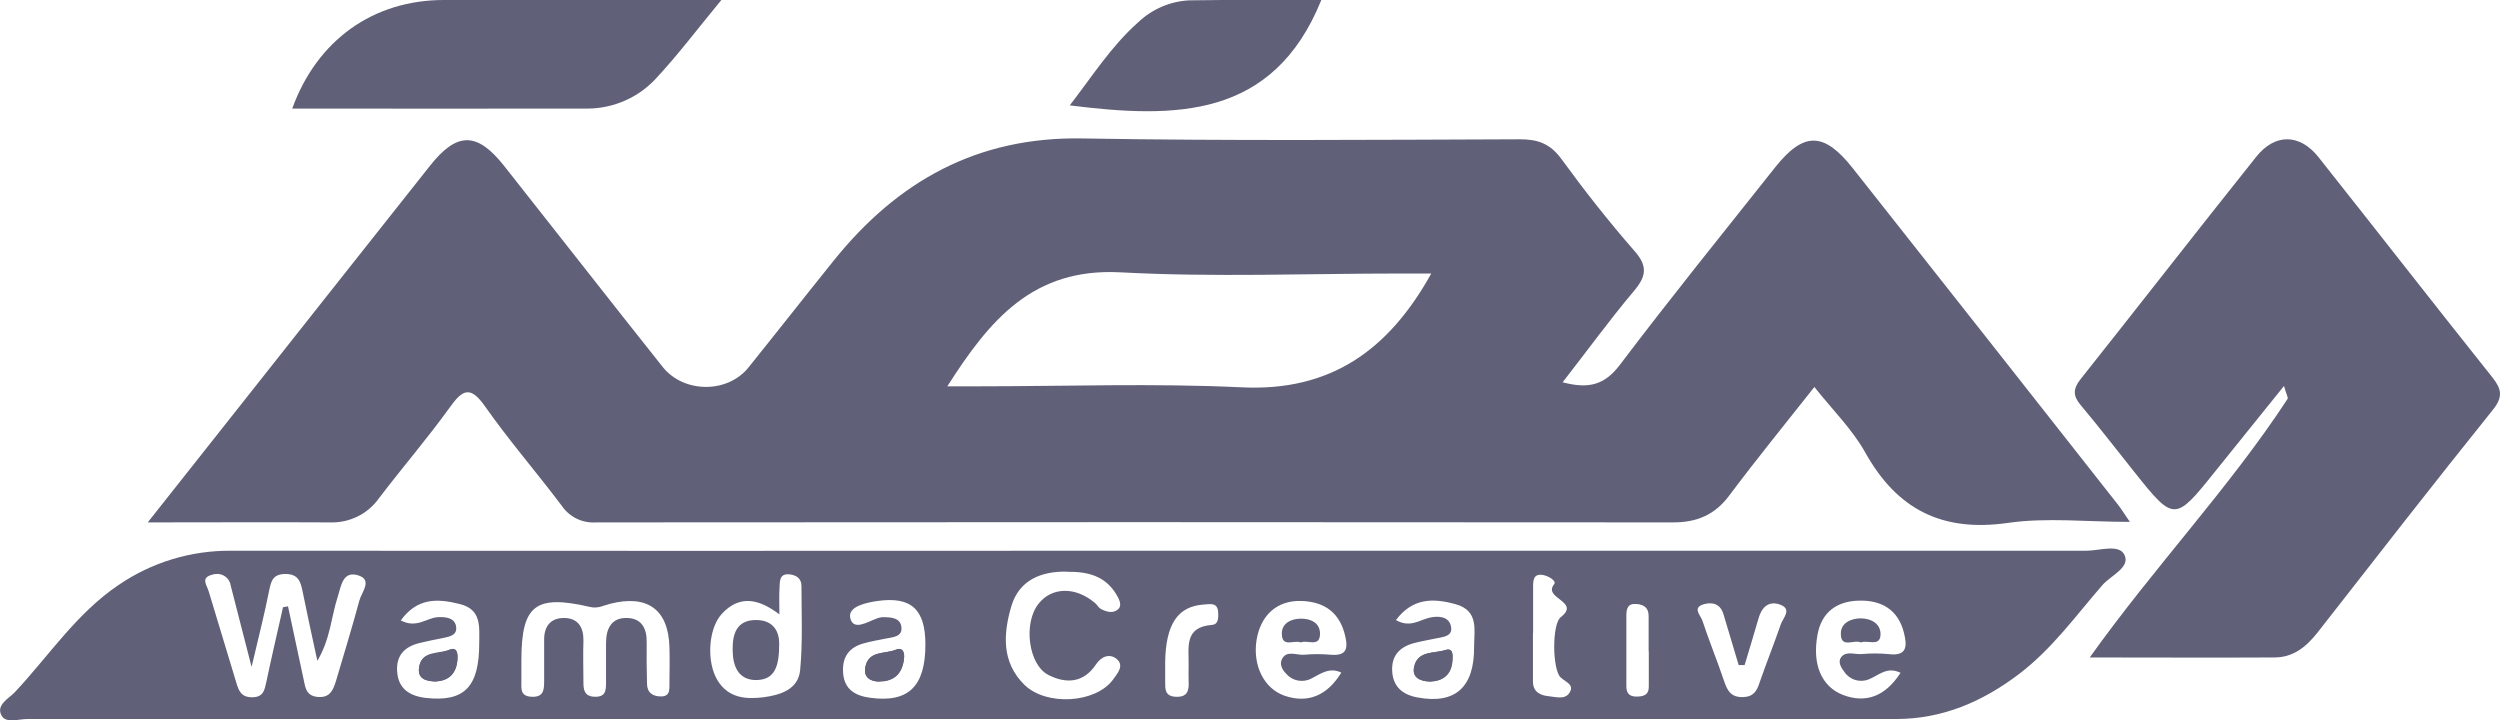 <?xml version="1.0" encoding="UTF-8"?>
<svg id="Layer_2" data-name="Layer 2" xmlns="http://www.w3.org/2000/svg" xmlns:xlink="http://www.w3.org/1999/xlink" viewBox="0 0 148.26 42.72">
  <defs>
    <style>
      .cls-1 {
        fill: none;
      }

      .cls-2 {
        fill: #1c1d3f;
      }

      .cls-3 {
        opacity: .7;
      }

      .cls-4 {
        clip-path: url(#clippath);
      }
    </style>
    <clipPath id="clippath">
      <rect class="cls-1" y="0" width="148.26" height="42.72"/>
    </clipPath>
  </defs>
  <g id="Layer_1-2" data-name="Layer 1">
    <g class="cls-3">
      <g class="cls-4">
        <path class="cls-2" d="M8.77,30.97l4.89-6.18c3.94-4.99,7.89-9.97,11.84-14.96,1.6-2.02,2.79-2.02,4.39,0,3.14,3.97,6.25,7.96,9.41,11.93,1.25,1.57,3.85,1.58,5.09.03,1.69-2.1,3.35-4.22,5.04-6.32,3.79-4.72,8.52-7.38,14.79-7.26,8.64.15,17.29.08,25.93.05,1.07,0,1.79.27,2.45,1.17,1.36,1.87,2.8,3.7,4.32,5.44.82.92.71,1.53-.04,2.41-1.44,1.71-2.75,3.52-4.21,5.39,1.57.42,2.51.14,3.4-1.04,2.99-3.95,6.11-7.81,9.19-11.69,1.7-2.14,2.9-2.14,4.62.04,5.25,6.64,10.48,13.28,15.71,19.93.2.25.36.52.72,1.04-2.56,0-4.94-.27-7.23.06-3.9.56-6.57-.79-8.46-4.17-.77-1.38-1.95-2.54-3.02-3.89-1.74,2.2-3.44,4.29-5.05,6.44-.86,1.15-1.92,1.59-3.33,1.59-21.29-.02-42.58-.02-63.86,0-.81.06-1.58-.31-2.04-.98-1.49-1.98-3.12-3.86-4.54-5.88-.88-1.26-1.34-1.04-2.12.06-1.33,1.84-2.81,3.56-4.18,5.36-.66.94-1.76,1.48-2.91,1.44-3.46-.02-6.92,0-10.81,0M84.89,16.22h-1.78c-5.56,0-11.13.23-16.67-.07-5.18-.27-7.75,2.82-10.26,6.76h1.77c5.23,0,10.48-.19,15.7.06,5.22.25,8.68-2.16,11.23-6.75h.01Z"/>
        <path class="cls-2" d="M68.8,32.66h54.93c.78,0,1.95-.42,2.26.25.36.75-.82,1.22-1.31,1.79-1.58,1.82-2.99,3.79-4.94,5.27-2.16,1.64-4.54,2.67-7.29,2.67H1.62c-.52,0-1.25.27-1.52-.19-.37-.64.44-1.04.77-1.39,2.02-2.15,3.65-4.67,6.15-6.36,1.97-1.35,4.3-2.06,6.69-2.04,18.36.01,36.73.01,55.09,0M16.78,36.01l.3-.05c.31,1.45.62,2.9.93,4.35.1.47.14.95.82,1.02.73.07.92-.39,1.09-.93.47-1.59.96-3.18,1.39-4.78.13-.49.79-1.22-.04-1.49-.96-.32-1.04.65-1.25,1.29-.38,1.18-.43,2.48-1.2,3.77-.34-1.54-.61-2.84-.88-4.14-.11-.54-.25-1.01-1-1.01-.75,0-.86.4-.98.99-.27,1.36-.61,2.7-1.04,4.52-.49-1.9-.86-3.35-1.23-4.79-.05-.45-.45-.77-.9-.72-.07,0-.13.02-.19.04-.74.17-.32.64-.22,1,.54,1.8,1.09,3.59,1.63,5.39.15.51.3.88.94.88.68,0,.74-.43.85-.93.31-1.47.65-2.93.98-4.39M30.92,39.11v1.29c0,.43-.08.88.59.92.72.04.76-.39.76-.92v-2.42c-.02-.85.4-1.36,1.24-1.33.76.03,1.1.54,1.09,1.32-.03.86,0,1.72,0,2.58,0,.54.21.79.76.77.56-.02.57-.39.58-.78v-2.41c0-.86.33-1.53,1.29-1.48.86.04,1.14.67,1.12,1.47-.01.8,0,1.61.02,2.42,0,.54.35.77.84.76.57,0,.48-.48.49-.83.01-.7.02-1.39,0-2.09-.06-2.24-1.31-3.14-3.53-2.57-.39.1-.71.3-1.2.18-3.24-.75-4.04-.08-4.05,3.13h0ZM63.28,33.9c-1.55-.03-2.84.51-3.3,2.04-.48,1.63-.6,3.32.77,4.67,1.31,1.28,4.23,1.09,5.25-.3.27-.37.7-.85.21-1.24-.4-.32-.89-.16-1.22.34-.73,1.09-1.76,1.16-2.83.61-1.17-.61-1.48-3.04-.59-4.19.79-1.03,2.21-1.06,3.38-.06.12.1.2.27.33.34.35.19.77.29,1.05,0,.23-.24.02-.61-.14-.88-.68-1.11-1.74-1.34-2.93-1.32h0ZM46.23,36.44c-1.24-.94-2.37-1.17-3.42-.04-.82.89-.92,2.88-.25,3.96.64,1.04,1.67,1.12,2.72.99.99-.13,2.06-.46,2.17-1.6.16-1.65.08-3.33.08-5,0-.46-.33-.66-.74-.69-.56-.04-.54.39-.56.77-.03.47-.01.94-.01,1.6M79.55,39.89c-.7-.34-1.22.06-1.78.35-.5.26-1.11.15-1.48-.27-.25-.24-.42-.58-.27-.87.27-.56.85-.24,1.3-.27.54-.05,1.08-.05,1.62,0,.83.06,1.02-.27.85-1.05-.31-1.44-1.23-2.1-2.63-2.14-1.4-.04-2.39.81-2.64,2.31-.24,1.5.43,2.88,1.66,3.31,1.38.47,2.53,0,3.37-1.38h0ZM23.76,36.79c.95.5,1.53-.15,2.21-.19.43-.02.96.02,1.07.51.12.58-.4.65-.83.74-.43.08-.85.17-1.27.27-.9.2-1.45.71-1.39,1.68.06,1.05.75,1.48,1.71,1.59,2.28.25,3.16-.65,3.16-3.25,0-.97.15-2-1.16-2.32-1.31-.33-2.51-.38-3.49.97M82.78,36.77c.84.48,1.39,0,2-.14.48-.11,1.09-.09,1.25.44.2.69-.46.7-.92.8-.42.09-.85.16-1.26.27-.82.22-1.32.72-1.29,1.61.03.96.61,1.45,1.5,1.61,2.23.42,3.38-.59,3.36-3.01,0-.98.3-2.13-1.1-2.52-1.31-.36-2.54-.39-3.54.95M54.88,38.22c0-2.08-.84-2.86-2.84-2.58-.69.1-1.75.33-1.62.99.17.82,1.03.24,1.6.04.1-.04.21-.06.31-.07.49,0,1.09.02,1.13.62.05.54-.51.57-.93.65-.42.08-.85.16-1.26.27-.91.23-1.34.82-1.27,1.76.07,1,.73,1.36,1.6,1.48,2.27.31,3.28-.67,3.28-3.16ZM112.71,39.9c-.82-.4-1.31.17-1.89.39-.52.21-1.12.03-1.44-.44-.21-.27-.4-.61-.19-.88.3-.38.8-.15,1.2-.18.54-.05,1.08-.05,1.61,0,1.15.15,1.09-.54.91-1.27-.34-1.36-1.33-1.93-2.64-1.9-1.31.02-2.25.66-2.49,2.05-.31,1.74.24,3.04,1.51,3.54,1.36.52,2.52.09,3.42-1.31ZM103.46,39.44h-.35c-.3-1-.6-2.01-.9-3.01-.17-.58-.6-.74-1.12-.61-.78.2-.23.67-.13.99.4,1.21.89,2.4,1.3,3.62.19.56.42.93,1.11.91.62-.02.82-.36.98-.86.4-1.16.86-2.3,1.26-3.46.13-.38.7-.9-.06-1.17-.69-.24-1.09.19-1.27.85-.26.92-.55,1.83-.82,2.75h0ZM90.91,37.52v2.89c0,.62.42.83.94.88.42.04.94.21,1.21-.18.35-.52-.23-.66-.52-.95-.48-.48-.51-3.15.02-3.56,1.21-.94-1.09-1.1-.39-1.96.15-.19-.33-.48-.66-.54-.57-.1-.59.31-.59.7,0,.9,0,1.81,0,2.73M69.1,39.29v1.13c0,.43-.03.87.62.9.7.04.8-.36.77-.91-.01-.32,0-.64,0-.97.02-1.04-.28-2.25,1.38-2.38.41-.03.39-.46.37-.77-.04-.58-.48-.46-.84-.44-1.55.1-2.27,1.16-2.3,3.43h0ZM97.77,38.63v-2.1c0-.45-.24-.67-.7-.71-.54-.05-.62.27-.62.69v4.19c0,.37.14.6.57.61.42,0,.76-.07.76-.59,0-.7,0-1.4,0-2.1h0Z"/>
        <path class="cls-2" d="M123.93,38.99c3.86-5.41,8.26-10.03,11.73-15.33.05-.08-.07-.27-.21-.77l-4.14,5.14c-2.31,2.89-2.4,2.89-4.68.03-1.09-1.36-2.13-2.72-3.24-4.04-.46-.54-.46-.96,0-1.54,3.49-4.39,6.92-8.81,10.42-13.19,1.11-1.39,2.57-1.36,3.67.01,3.45,4.35,6.86,8.73,10.32,13.07.56.7.65,1.17.04,1.93-3.51,4.37-6.95,8.79-10.4,13.21-.67.85-1.44,1.48-2.56,1.48-3.55.02-7.11,0-10.96,0"/>
        <path class="cls-2" d="M42.78,0c-1.42,1.72-2.54,3.21-3.81,4.58-1.06,1.19-2.57,1.86-4.16,1.86-5.82.01-11.64,0-17.48,0C18.8,2.38,22.13,0,26.33,0h16.45Z"/>
        <path class="cls-2" d="M78.36,0c-2.86,7.07-8.68,7.03-14.92,6.25,1.31-1.69,2.45-3.5,4.05-4.92.83-.79,1.91-1.26,3.06-1.31,2.63-.04,5.26-.02,7.81-.02"/>
        <path class="cls-2" d="M25.9,40.41c.72-.05,1.18-.47,1.23-1.31.02-.34-.02-.75-.49-.54-.64.27-1.66.03-1.79,1.06-.08.63.39.8,1.05.8"/>
        <path class="cls-2" d="M84.8,40.42c.75-.02,1.27-.39,1.33-1.24.02-.3.06-.79-.42-.63-.66.22-1.63.02-1.85.99-.13.61.3.85.93.88"/>
        <path class="cls-2" d="M52.15,40.42c.89,0,1.36-.49,1.46-1.34.04-.34-.05-.72-.49-.54-.64.26-1.6.03-1.8,1.01-.12.6.26.87.84.88"/>
        <path class="cls-2" d="M46.21,38.15c0,1.29-.21,2.15-1.33,2.18-1.11.02-1.42-.85-1.43-1.75-.02-.9.18-1.79,1.34-1.81,1.16-.02,1.42.79,1.42,1.39"/>
        <path class="cls-2" d="M77.14,38.1c-.38-.17-1.09.32-1.12-.47-.04-.65.52-.92,1.07-.94.62-.02,1.24.24,1.19.97-.05.73-.76.27-1.14.44"/>
        <path class="cls-2" d="M25.9,40.41c-.66,0-1.14-.18-1.05-.82.14-1.03,1.15-.79,1.79-1.06.47-.19.51.22.49.54-.05.86-.51,1.28-1.23,1.33"/>
        <path class="cls-2" d="M84.8,40.42c-.63-.02-1.07-.27-.93-.88.21-.97,1.18-.78,1.85-.99.48-.15.44.33.42.63-.06.85-.58,1.21-1.33,1.24"/>
        <path class="cls-2" d="M52.15,40.41c-.58,0-.95-.27-.83-.87.2-.97,1.16-.75,1.8-1.01.45-.18.54.2.49.54-.1.85-.56,1.33-1.46,1.33"/>
        <path class="cls-2" d="M110.35,38.1c-.39-.2-1.2.39-1.18-.54,0-.61.59-.88,1.16-.89.66,0,1.24.34,1.19,1.01-.05.68-.76.26-1.17.42"/>
      </g>
    </g>
  </g>
</svg>